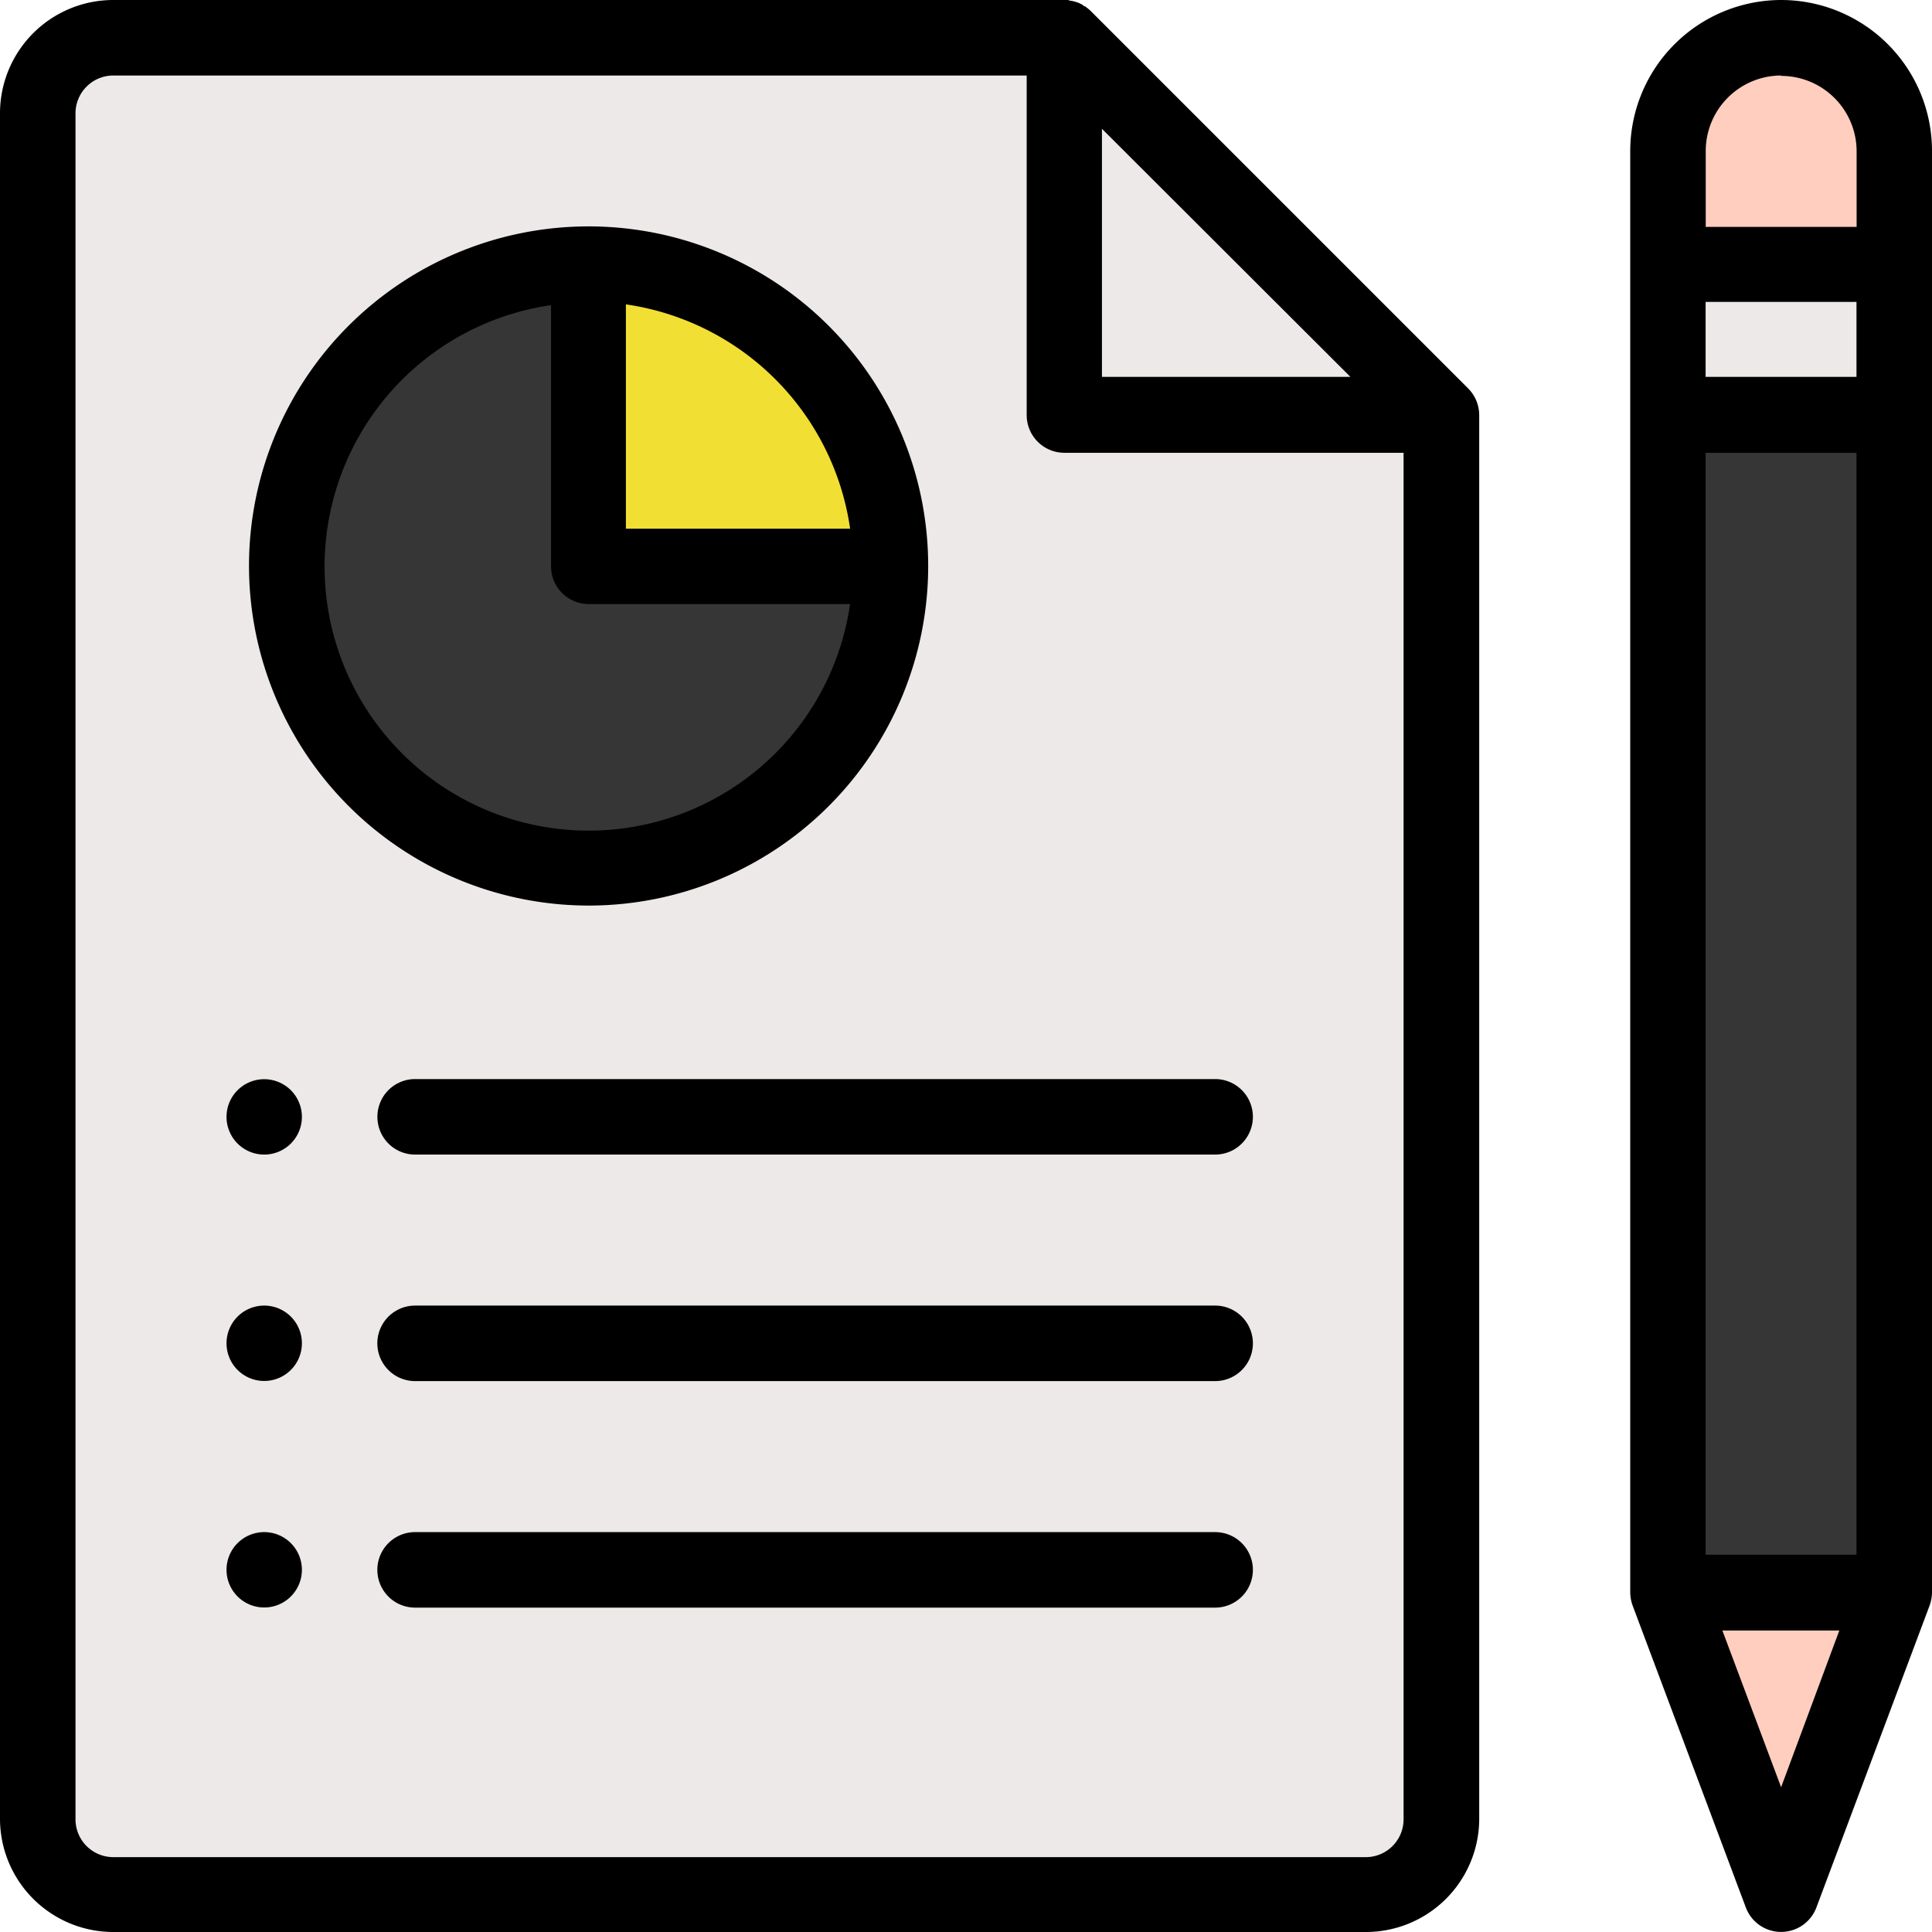 <svg id="report_1_" data-name="report (1)" xmlns="http://www.w3.org/2000/svg" width="14.866" height="14.866" viewBox="0 0 14.866 14.866">
  <path id="Path_48" data-name="Path 48" d="M442,110h1.742v9.059H442Zm0,0" transform="translate(-429.166 -106.806)" fill="#363636"/>
  <path id="Path_49" data-name="Path 49" d="M442,70h1.742v1.161H442Zm0,0" transform="translate(-429.166 -67.967)" fill="#ede9e8"/>
  <path id="Path_50" data-name="Path 50" d="M443.742,10.871v.871H442v-.871a.871.871,0,0,1,1.742,0Zm0,0" transform="translate(-429.166 -9.71)" fill="#ffcebf"/>
  <path id="Path_51" data-name="Path 51" d="M443.742,422l-.871,2.323L442,422Zm0,0" transform="translate(-429.166 -409.747)" fill="#ffcebf"/>
  <path id="Path_52" data-name="Path 52" d="M17.9,10H10.581a.581.581,0,0,0-.581.581V23.705a.581.581,0,0,0,.581.581h9.64a.581.581,0,0,0,.581-.581V12.9Zm0,0" transform="translate(-9.71 -9.71)" fill="#ede9e8"/>
  <path id="Path_53" data-name="Path 53" d="M158.323,72.323H156V70A2.323,2.323,0,0,1,158.323,72.323Zm0,0" transform="translate(-151.47 -67.967)" fill="#f2df33"/>
  <path id="Path_54" data-name="Path 54" d="M78.323,72.323h2.323A2.323,2.323,0,1,1,78.323,70Zm0,0" transform="translate(-73.793 -67.967)" fill="#363636"/>
  <path id="Path_55" data-name="Path 55" d="M60.581,286.29a.29.29,0,1,1-.29-.29A.29.29,0,0,1,60.581,286.29Zm0,0" transform="translate(-58.258 -277.696)"/>
  <path id="Path_56" data-name="Path 56" d="M60.581,346.29a.29.29,0,1,1-.29-.29A.29.29,0,0,1,60.581,346.29Zm0,0" transform="translate(-58.258 -335.954)"/>
  <path id="Path_57" data-name="Path 57" d="M60.581,406.29a.29.29,0,1,1-.29-.29A.29.29,0,0,1,60.581,406.29Zm0,0" transform="translate(-58.258 -394.211)"/>
  <path id="Path_58" data-name="Path 58" d="M.871,14.866h9.64A.872.872,0,0,0,11.382,14V3.194a.292.292,0,0,0-.085-.205l-2.9-2.9L8.388.08,8.372.066,8.365.061,8.35.049l-.006,0L8.325.034l0,0L8.3.022h0L8.273.013h0L8.245.006H8.238L8.217,0H.871A.872.872,0,0,0,0,.871V14A.872.872,0,0,0,.871,14.866ZM8.479.991,10.391,2.9H8.479ZM.581.871a.291.291,0,0,1,.29-.29H7.9V3.194a.29.29,0,0,0,.29.29H10.8V14a.291.291,0,0,1-.29.29H.871A.291.291,0,0,1,.581,14Zm0,0" transform="translate(0 0)"/>
  <path id="Path_59" data-name="Path 59" d="M68.613,65.226A2.613,2.613,0,1,0,66,62.613,2.616,2.616,0,0,0,68.613,65.226Zm2.011-2.9H68.9V60.6A2.037,2.037,0,0,1,70.625,62.323Zm-2.3-1.721v2.011a.29.29,0,0,0,.29.29h2.011a2.032,2.032,0,1,1-2.3-2.3Zm0,0" transform="translate(-64.084 -58.258)"/>
  <path id="Path_60" data-name="Path 60" d="M100,286.29a.29.29,0,0,0,.29.29h6.156a.29.29,0,1,0,0-.581H100.29A.29.29,0,0,0,100,286.29Zm0,0" transform="translate(-97.096 -277.696)"/>
  <path id="Path_61" data-name="Path 61" d="M106.446,346H100.29a.29.29,0,1,0,0,.581h6.156a.29.29,0,1,0,0-.581Zm0,0" transform="translate(-97.096 -335.954)"/>
  <path id="Path_62" data-name="Path 62" d="M106.446,406H100.29a.29.29,0,1,0,0,.581h6.156a.29.29,0,1,0,0-.581Zm0,0" transform="translate(-97.096 -394.211)"/>
  <path id="Path_63" data-name="Path 63" d="M433.161,0A1.163,1.163,0,0,0,432,1.161V12.253a.31.31,0,0,0,.018.1l.871,2.323a.29.29,0,0,0,.544,0l.871-2.323a.309.309,0,0,0,.018-.1V1.161A1.161,1.161,0,0,0,433.161,0Zm-.581,2.323h1.161V2.9h-1.161Zm0,1.161h1.161v8.479h-1.161Zm.581-2.9a.581.581,0,0,1,.581.581v.581h-1.161V1.161A.581.581,0,0,1,433.161.581Zm0,13.168-.452-1.206h.9Zm0,0" transform="translate(-419.456 0)"/>
</svg>
